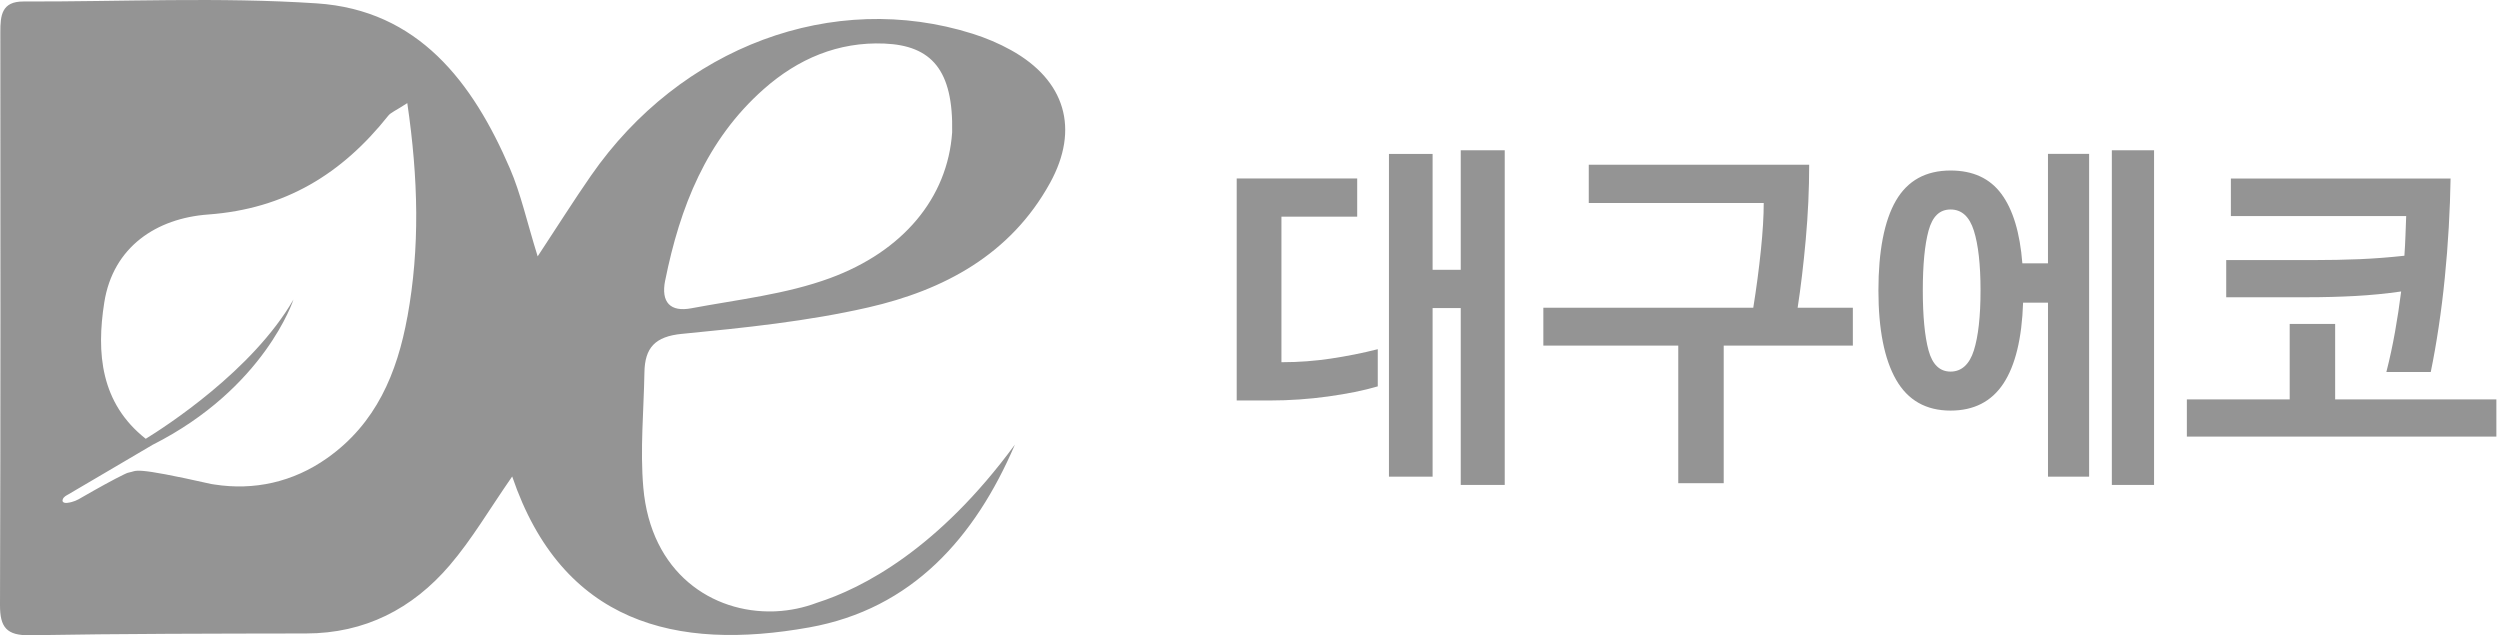 <svg width="122" height="31" viewBox="0 0 122 31" fill="none" xmlns="http://www.w3.org/2000/svg">
<path d="M33.286 16.292C36.331 15.996 39.399 15.682 42.373 15.002C46.056 14.159 49.315 12.428 51.242 8.927C52.695 6.288 51.983 3.915 49.339 2.447C48.748 2.118 48.109 1.85 47.464 1.646C40.658 -0.503 33.212 2.267 28.838 8.575C28.01 9.768 27.236 10.997 26.238 12.511C25.701 10.779 25.414 9.452 24.887 8.229C23.07 4.007 20.413 0.491 15.452 0.164C10.7 -0.15 5.914 0.087 1.142 0.073C0.076 0.069 0.016 0.762 0.017 1.567C0.022 10.886 0.031 20.205 3.03089e-05 29.524C-0.004 30.612 0.323 31.02 1.465 31C5.955 30.922 10.447 30.921 14.937 30.913C17.803 30.91 20.126 29.709 21.939 27.593C23.026 26.325 23.88 24.857 24.995 23.252C27.437 30.424 32.985 31.784 39.493 30.617C44.511 29.717 47.583 26.233 49.527 21.698C45.78 26.808 42.086 28.709 39.864 29.416C39.228 29.657 38.558 29.796 37.885 29.83C37.807 29.835 37.764 29.835 37.764 29.835C34.779 29.932 31.754 27.978 31.393 23.787C31.233 21.932 31.416 20.047 31.448 18.177C31.467 16.974 31.96 16.419 33.285 16.291L33.286 16.292ZM32.463 13.679C33.182 10.111 34.465 6.829 37.271 4.348C38.941 2.871 40.899 2.032 43.16 2.126C45.456 2.221 46.528 3.418 46.465 6.457C46.245 9.658 44.064 12.267 40.501 13.574C38.355 14.362 36.007 14.618 33.736 15.044C32.724 15.235 32.242 14.768 32.461 13.679H32.463ZM19.881 15.456C19.382 18.203 18.357 20.669 15.96 22.359C14.294 23.535 12.389 23.945 10.46 23.643C10.411 23.636 10.361 23.628 10.311 23.62C6.362 22.733 6.72 22.989 6.291 23.059C6.209 23.073 6.128 23.118 6.052 23.152C5.913 23.217 5.776 23.288 5.641 23.359C5.293 23.541 4.949 23.731 4.606 23.924C4.45 24.012 4.294 24.101 4.139 24.19C3.93 24.31 3.735 24.441 3.498 24.498C3.394 24.523 3.15 24.592 3.069 24.486C3.042 24.45 3.049 24.405 3.063 24.366C3.109 24.24 3.232 24.185 3.34 24.123C3.48 24.041 3.619 23.958 3.759 23.876C4.029 23.718 4.3 23.559 4.569 23.4C5.083 23.097 5.598 22.796 6.112 22.493C6.556 22.232 7.001 21.969 7.445 21.708C12.928 18.941 14.321 14.617 14.321 14.617C12.332 18.085 8.025 20.853 7.112 21.413C4.905 19.674 4.7 17.224 5.089 14.759C5.517 12.037 7.651 10.65 10.156 10.468C13.92 10.193 16.69 8.484 18.947 5.646C19.073 5.487 19.299 5.408 19.876 5.032C20.418 8.739 20.493 12.096 19.883 15.456H19.881Z" fill="#949494"/>
<path d="M60.351 19.543V8.708H66.231V10.575H62.534V17.675H62.605C63.38 17.675 64.159 17.616 64.946 17.499C65.732 17.381 66.496 17.229 67.235 17.041V18.855C66.554 19.056 65.744 19.219 64.806 19.349C63.866 19.478 62.928 19.543 61.99 19.543H60.352H60.351ZM73.431 23.666H71.284V15.034H69.911V23.261H67.781V7.511H69.911V13.165H71.284V7.333H73.431V23.665V23.666Z" fill="#949494"/>
<path d="M85.56 15.015C85.713 14.064 85.836 13.134 85.93 12.223C86.024 11.313 86.07 10.54 86.07 9.907H77.532V8.04H88.288C88.288 9.237 88.232 10.454 88.121 11.687C88.009 12.92 87.877 14.03 87.725 15.017H90.419V16.866H84.117V23.579H81.899V16.866H75.315V15.017H85.56V15.015Z" fill="#949494"/>
<path d="M99.942 7.51H101.949V23.261H99.942V14.77H98.727C98.668 16.519 98.348 17.834 97.767 18.716C97.187 19.596 96.326 20.037 95.188 20.037C93.991 20.037 93.104 19.535 92.529 18.53C91.955 17.527 91.667 16.072 91.667 14.17C91.667 12.268 91.951 10.773 92.521 9.792C93.09 8.812 93.979 8.321 95.188 8.321C96.28 8.321 97.107 8.703 97.67 9.466C98.234 10.23 98.574 11.358 98.691 12.849H99.941V7.51H99.942ZM96.65 14.17C96.65 12.914 96.541 11.941 96.324 11.254C96.107 10.567 95.729 10.223 95.188 10.223C94.648 10.223 94.302 10.567 94.114 11.254C93.927 11.941 93.833 12.914 93.833 14.17C93.833 15.426 93.927 16.417 94.114 17.103C94.302 17.79 94.66 18.134 95.188 18.134C95.716 18.134 96.107 17.79 96.324 17.103C96.541 16.415 96.65 15.439 96.65 14.17ZM105.118 23.666H103.058V7.334H105.118V23.666Z" fill="#949494"/>
<path d="M113.955 15.809V19.49H121.823V21.305H106.719V19.49H111.737V15.809H113.955ZM118.621 18.152H116.455C116.62 17.506 116.76 16.854 116.877 16.197C116.994 15.539 117.094 14.882 117.176 14.224C116.437 14.33 115.691 14.403 114.941 14.444C114.189 14.485 113.391 14.506 112.547 14.506H108.639V12.692H112.864C113.674 12.692 114.433 12.677 115.143 12.648C115.853 12.618 116.584 12.562 117.335 12.48C117.358 12.14 117.376 11.809 117.387 11.485C117.398 11.163 117.41 10.848 117.422 10.543H108.867V8.711H119.588C119.576 9.474 119.547 10.268 119.5 11.089C119.454 11.911 119.388 12.734 119.306 13.556C119.225 14.378 119.124 15.18 119.007 15.96C118.89 16.742 118.761 17.473 118.621 18.153V18.152Z" fill="#949494"/>
</svg>

